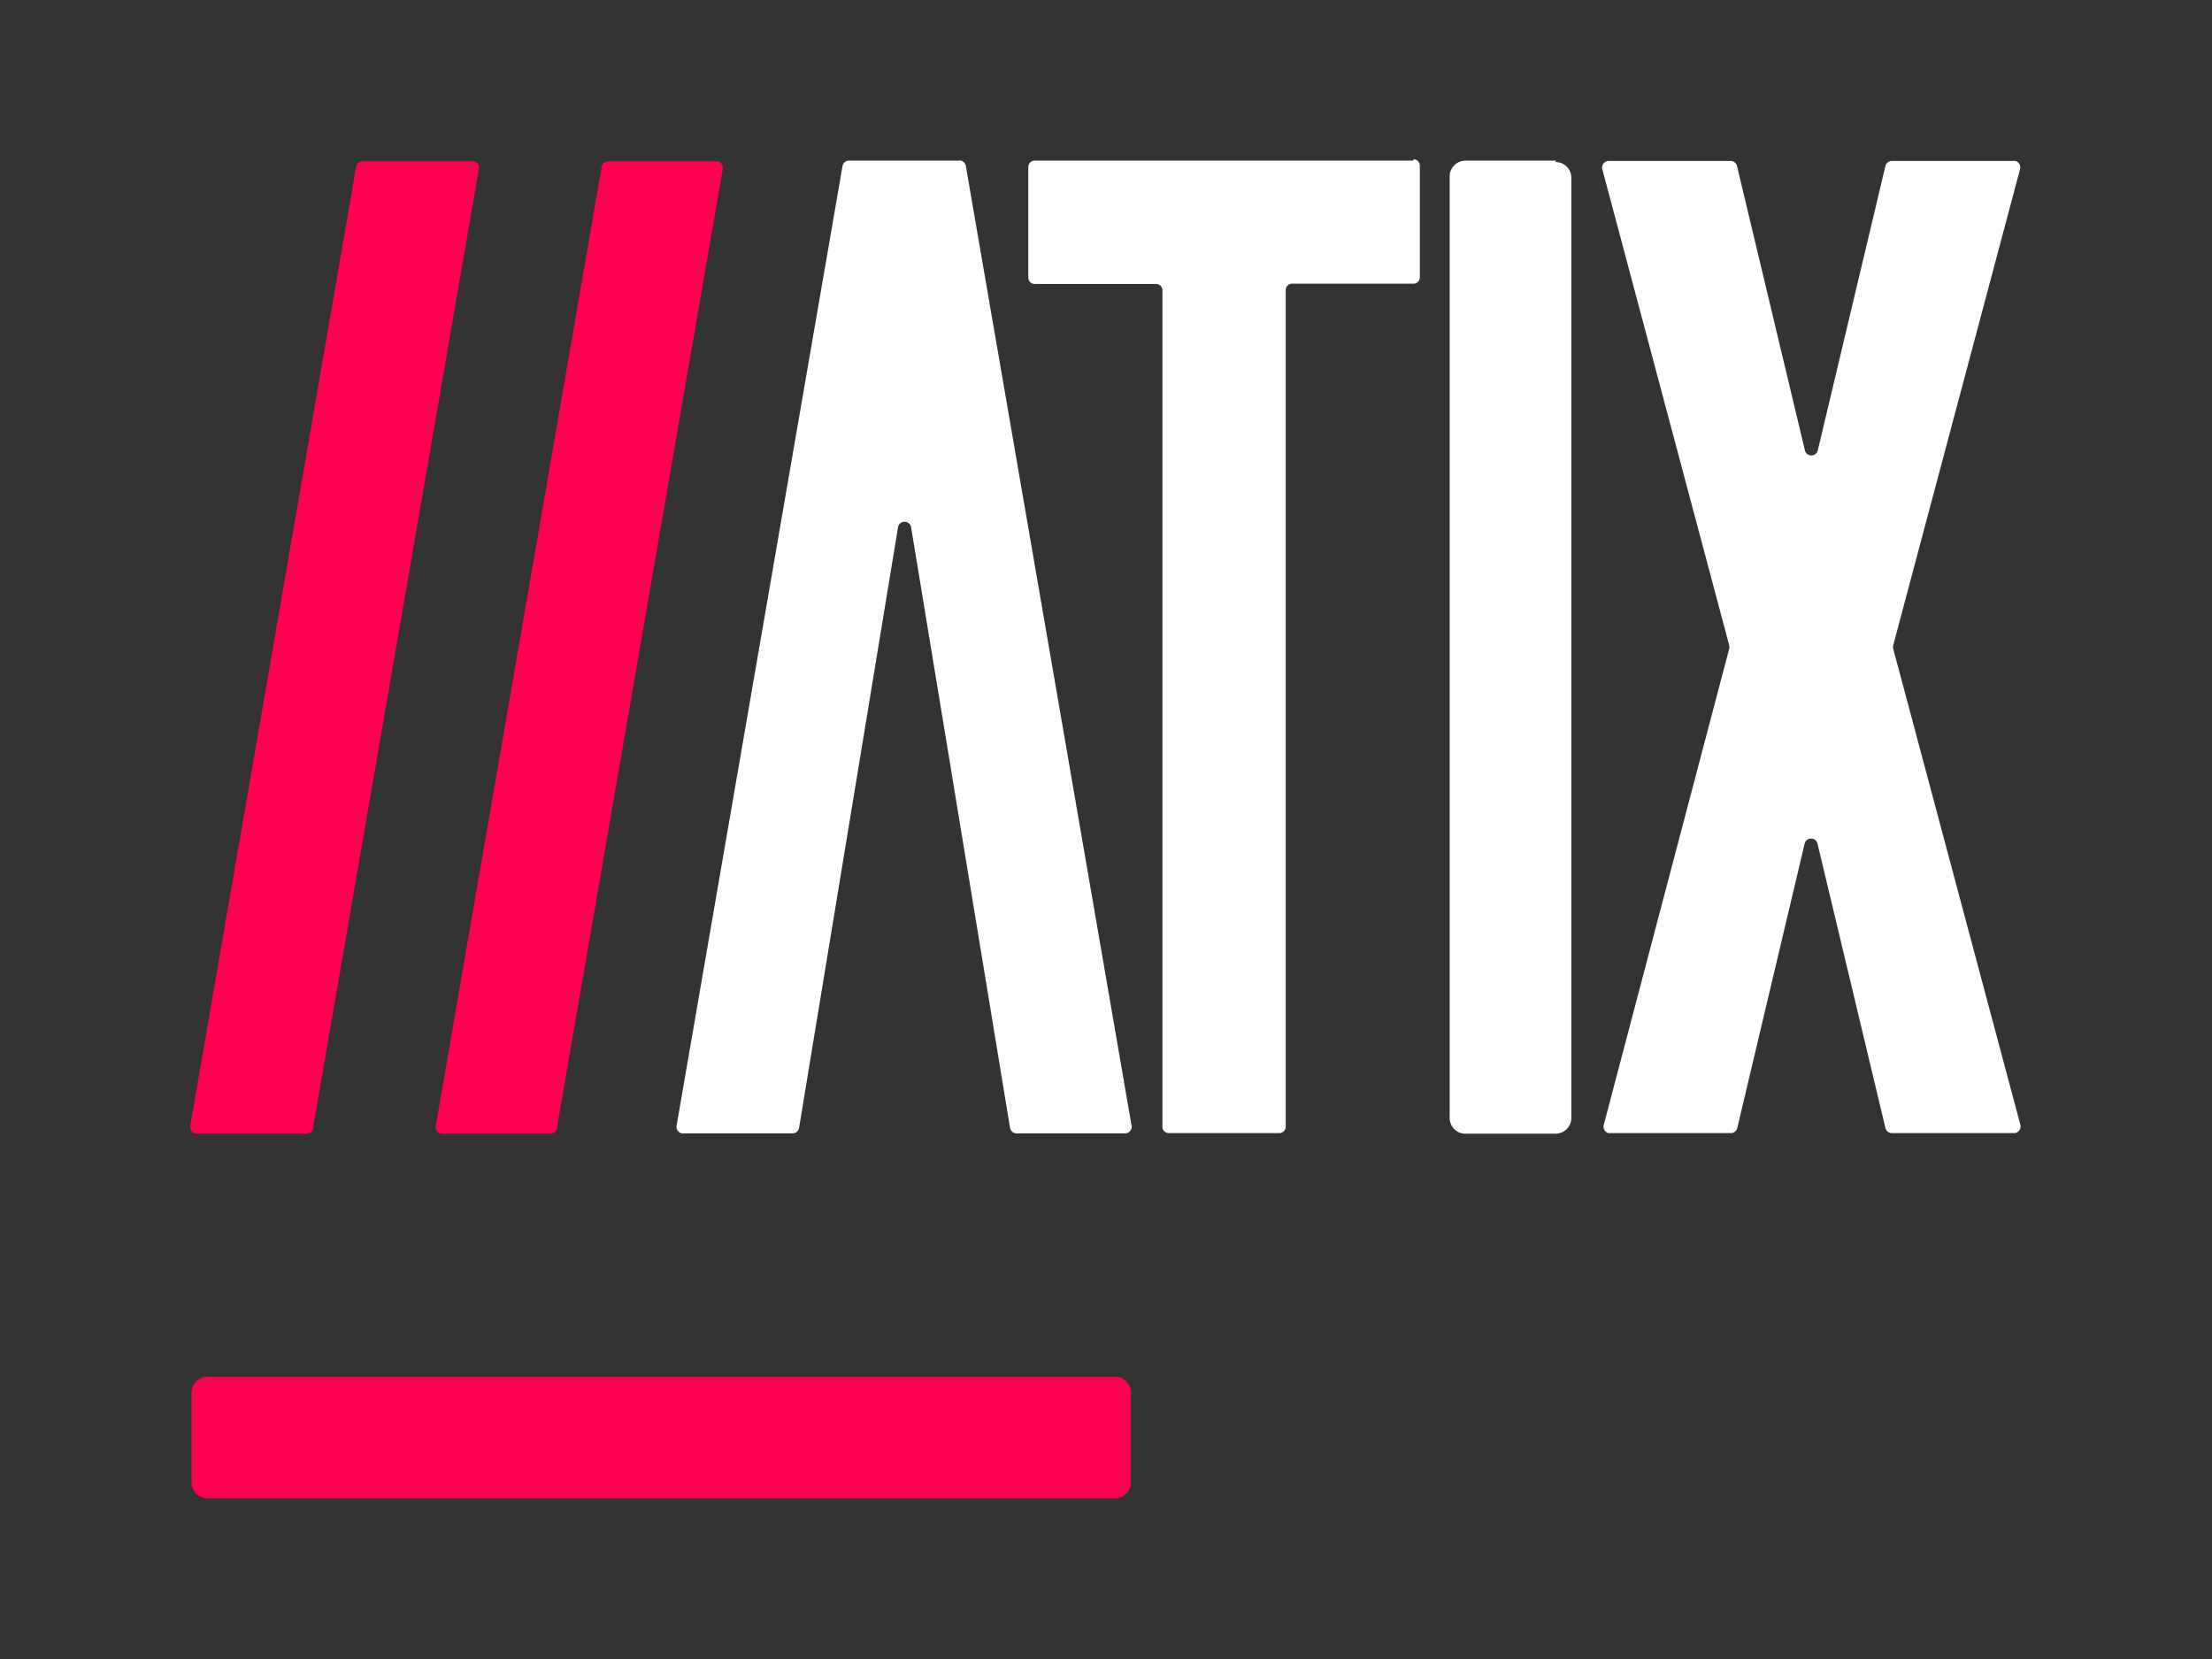 <svg id="Capa_1" data-name="Capa 1" xmlns="http://www.w3.org/2000/svg" viewBox="0 0 80 60"><rect x="0" y="0" width="80" height="60" fill="#333333" stroke="none"/><defs><style>.cls-1{fill:#ff0050;}.cls-2{fill:#fff;}</style></defs><title>logo_atix-02</title><path class="cls-1" d="M40.33,49.79H7.5a.57.57,0,0,0-.57.57v3.26a.57.57,0,0,0,.57.57H40.33a.57.57,0,0,0,.57-.57V50.36a.57.57,0,0,0-.57-.57"/><path class="cls-1" d="M16,41h3.91a.24.24,0,0,0,.23-.2l6-34.69a.24.24,0,0,0-.2-.28H22a.24.24,0,0,0-.24.2l-6,34.69A.24.24,0,0,0,16,41h0"/><path class="cls-1" d="M7.17,41h3.91a.24.24,0,0,0,.24-.2l6-34.69a.24.24,0,0,0-.2-.28h-4a.24.24,0,0,0-.24.2l-6,34.69a.24.24,0,0,0,.2.28h0"/><path class="cls-2" d="M34.7,5.81h-4a.24.24,0,0,0-.23.2l-6,34.7a.24.24,0,0,0,.2.28h4a.24.24,0,0,0,.23-.2l3.58-21.73a.24.24,0,0,1,.47,0l3.58,21.73a.24.24,0,0,0,.23.2h3.94a.24.24,0,0,0,.23-.25v0L34.93,6a.24.24,0,0,0-.23-.2"/><path class="cls-2" d="M51.11,5.81H37.42a.23.23,0,0,0-.23.23h0v4a.23.23,0,0,0,.23.23h4.39a.23.23,0,0,1,.23.23V40.75a.23.23,0,0,0,.23.23h4a.23.23,0,0,0,.23-.23V10.49a.23.23,0,0,1,.23-.23h4.39a.23.23,0,0,0,.23-.23V6a.23.23,0,0,0-.22-.24h0"/><path class="cls-2" d="M56.27,5.81H53a.57.57,0,0,0-.57.57v34a.57.57,0,0,0,.52.62h3.31a.57.57,0,0,0,.57-.57v-34a.57.57,0,0,0-.57-.57"/><path class="cls-2" d="M68.47,23.46a.24.24,0,0,1,0-.12L73.06,6.11a.24.24,0,0,0-.17-.29H68.42a.24.24,0,0,0-.23.18L65.74,16.3a.24.24,0,0,1-.46,0L62.82,6a.24.24,0,0,0-.23-.18H58.18a.24.24,0,0,0-.23.3l4.59,17.22a.23.23,0,0,1,0,.12L58,40.69a.24.24,0,0,0,.17.29H62.6a.24.24,0,0,0,.23-.18L65.27,30.5a.24.24,0,0,1,.46,0l2.46,10.3a.24.24,0,0,0,.23.18h4.42a.24.24,0,0,0,.23-.3Z"/></svg>